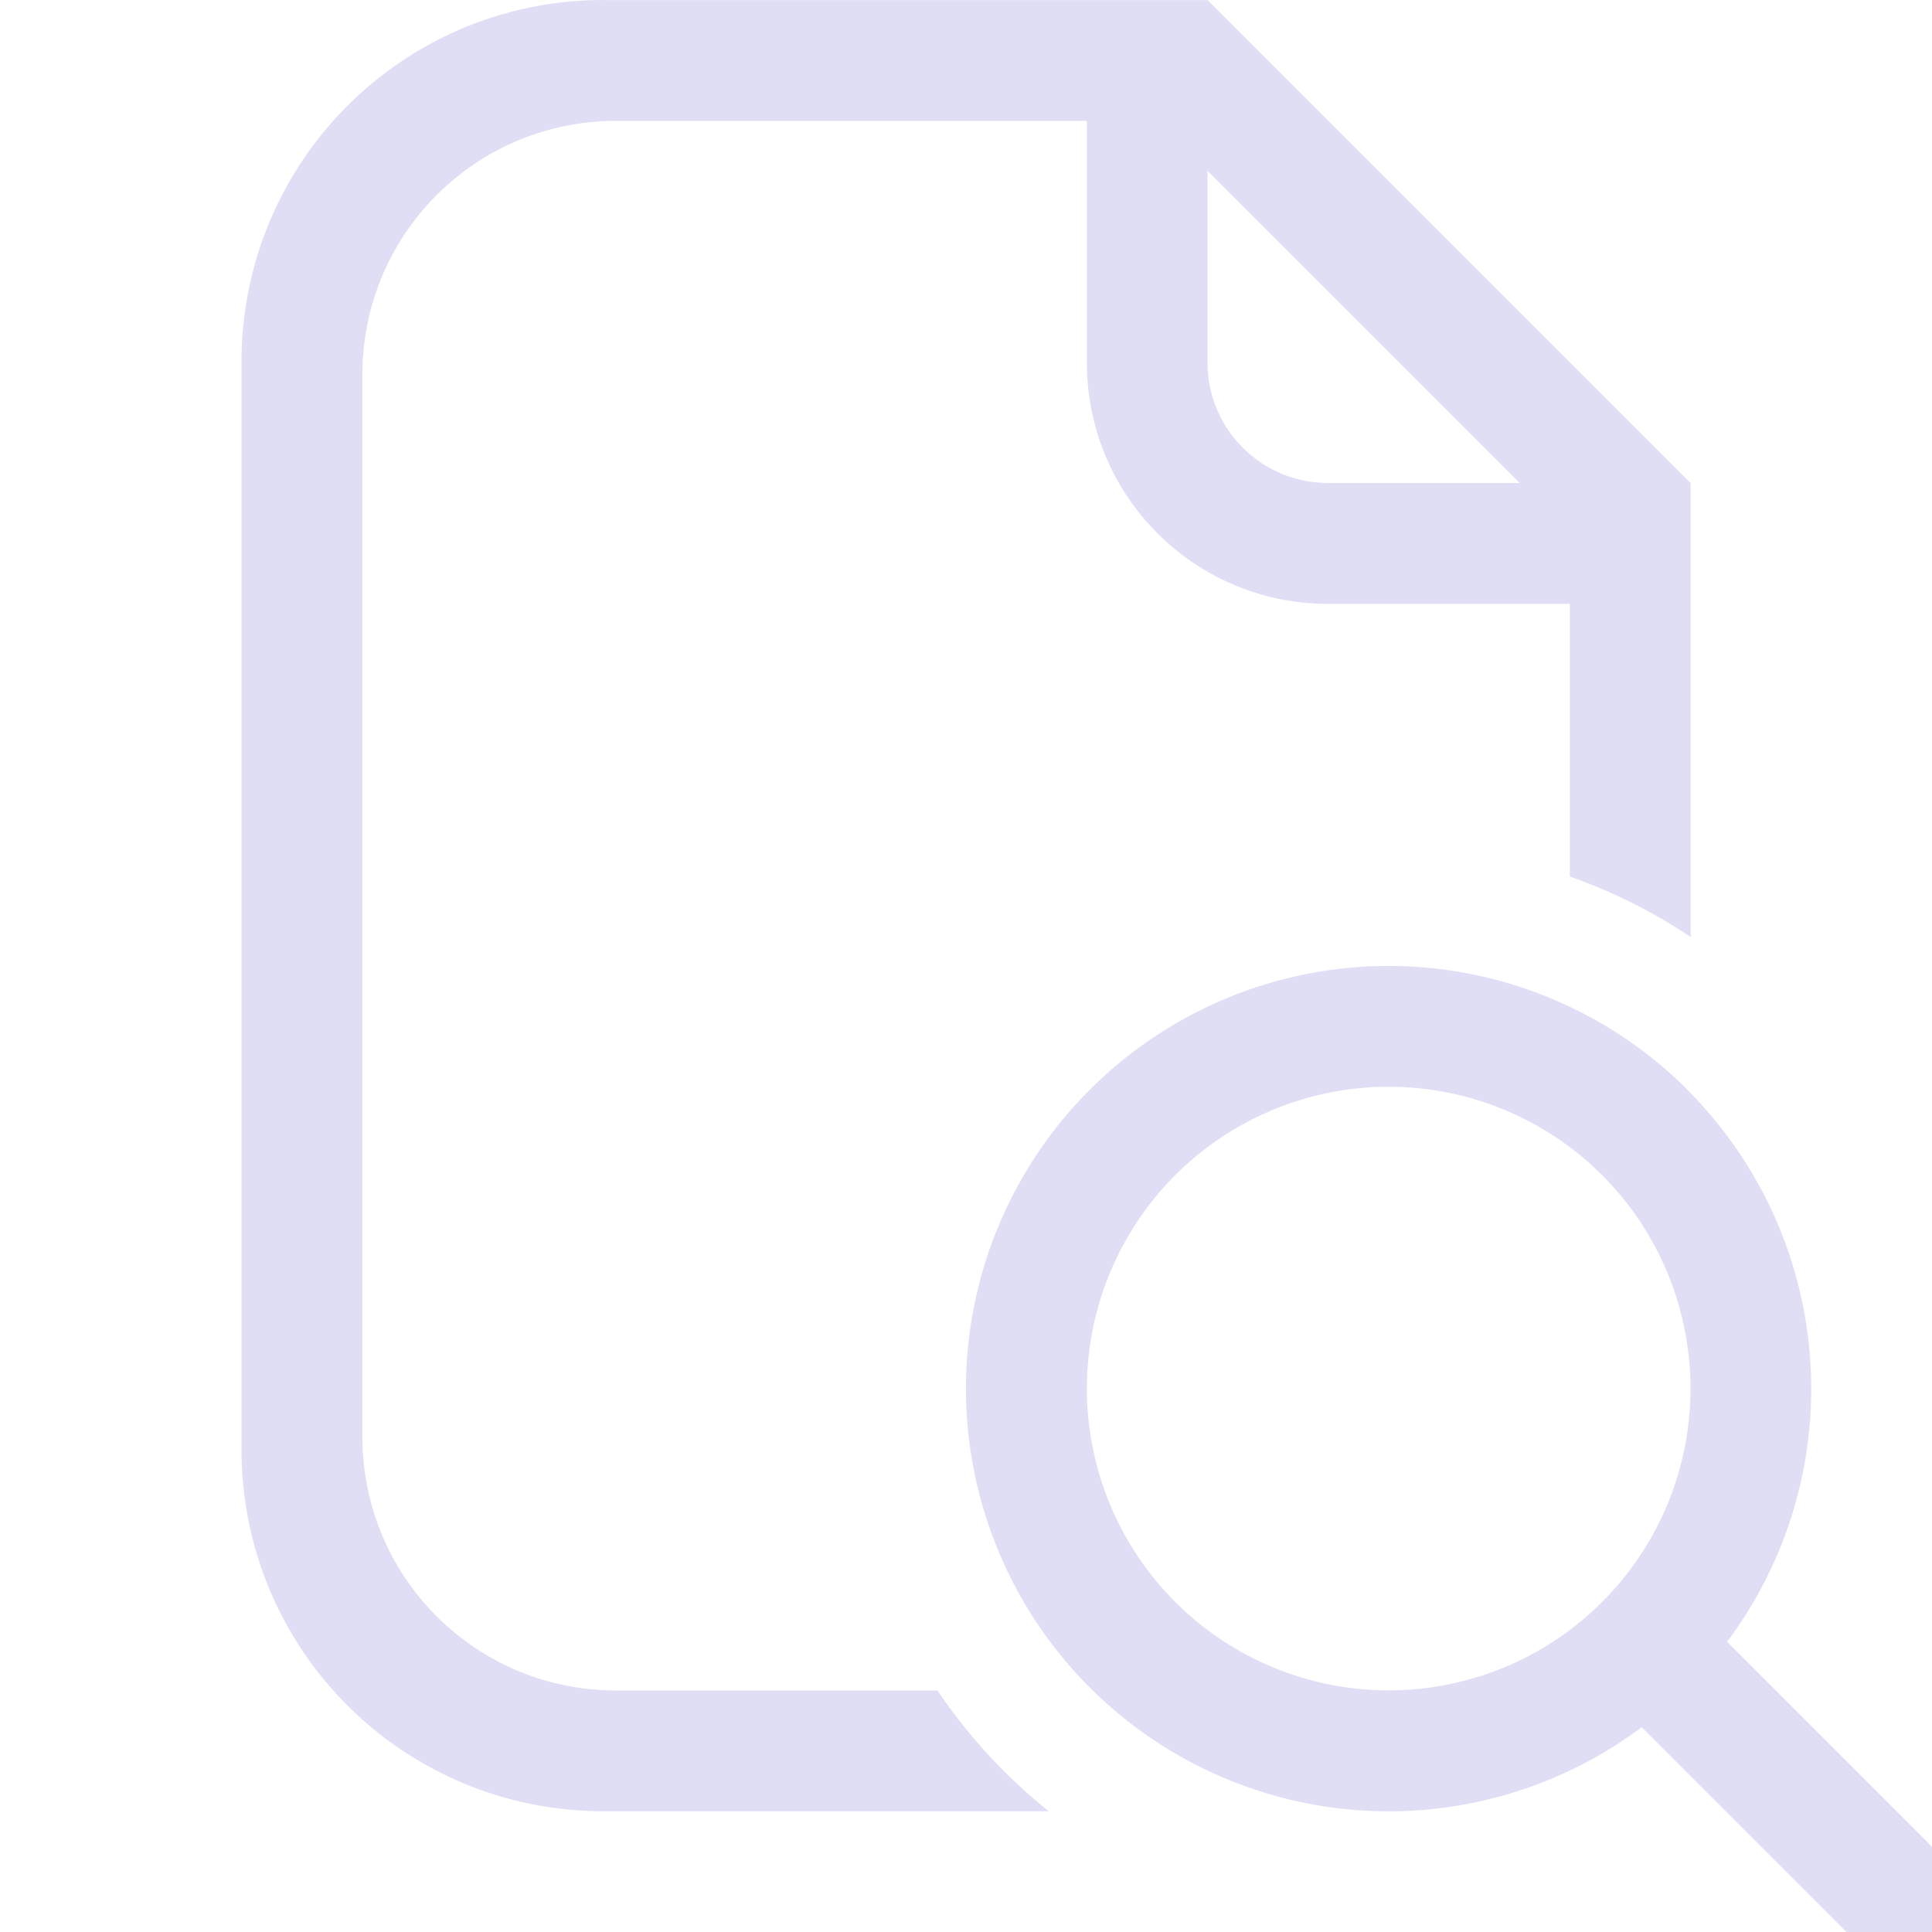 <svg width="16" height="16" version="1.1" xmlns="http://www.w3.org/2000/svg">
 <path d="m5 0c-1.662 0-3 1.338-3 3v9c0 1.662 1.338 3 3 3h3.686a4.5 4.5 0 0 1-0.922-1h-2.66c-1.165 0-2.103-0.939-2.103-2.103v-8.793c0-1.165 0.939-2.103 2.103-2.103h3.897v2c0 1.108 0.892 2 2 2h2v2.258a4.5 4.5 0 0 1 1 0.5v-2.344-0.414-1l-4-4h-1-4zm5 1.414 2.586 2.586h-1.586c-0.554 0-1-0.446-1-1v-1.586z" fill="#e0def4"/>
 <path d="m13.975 9.025a3.5 3.5 0 0 0-4.95 0 3.5 3.5 0 0 0 0 4.95 3.5 3.5 0 0 0 4.571 0.329l1.793 1.793c0.196 0.196 0.511 0.196 0.707 0 0.196-0.196 0.196-0.511 0-0.707l-1.793-1.793a3.5 3.5 0 0 0-0.329-4.571zm-0.707 0.707a2.5 2.5 0 0 1 0 3.535 2.5 2.5 0 0 1-3.535 0 2.5 2.5 0 0 1 0-3.535 2.5 2.5 0 0 1 3.535 0z" fill="#e0def4"/>
</svg>
